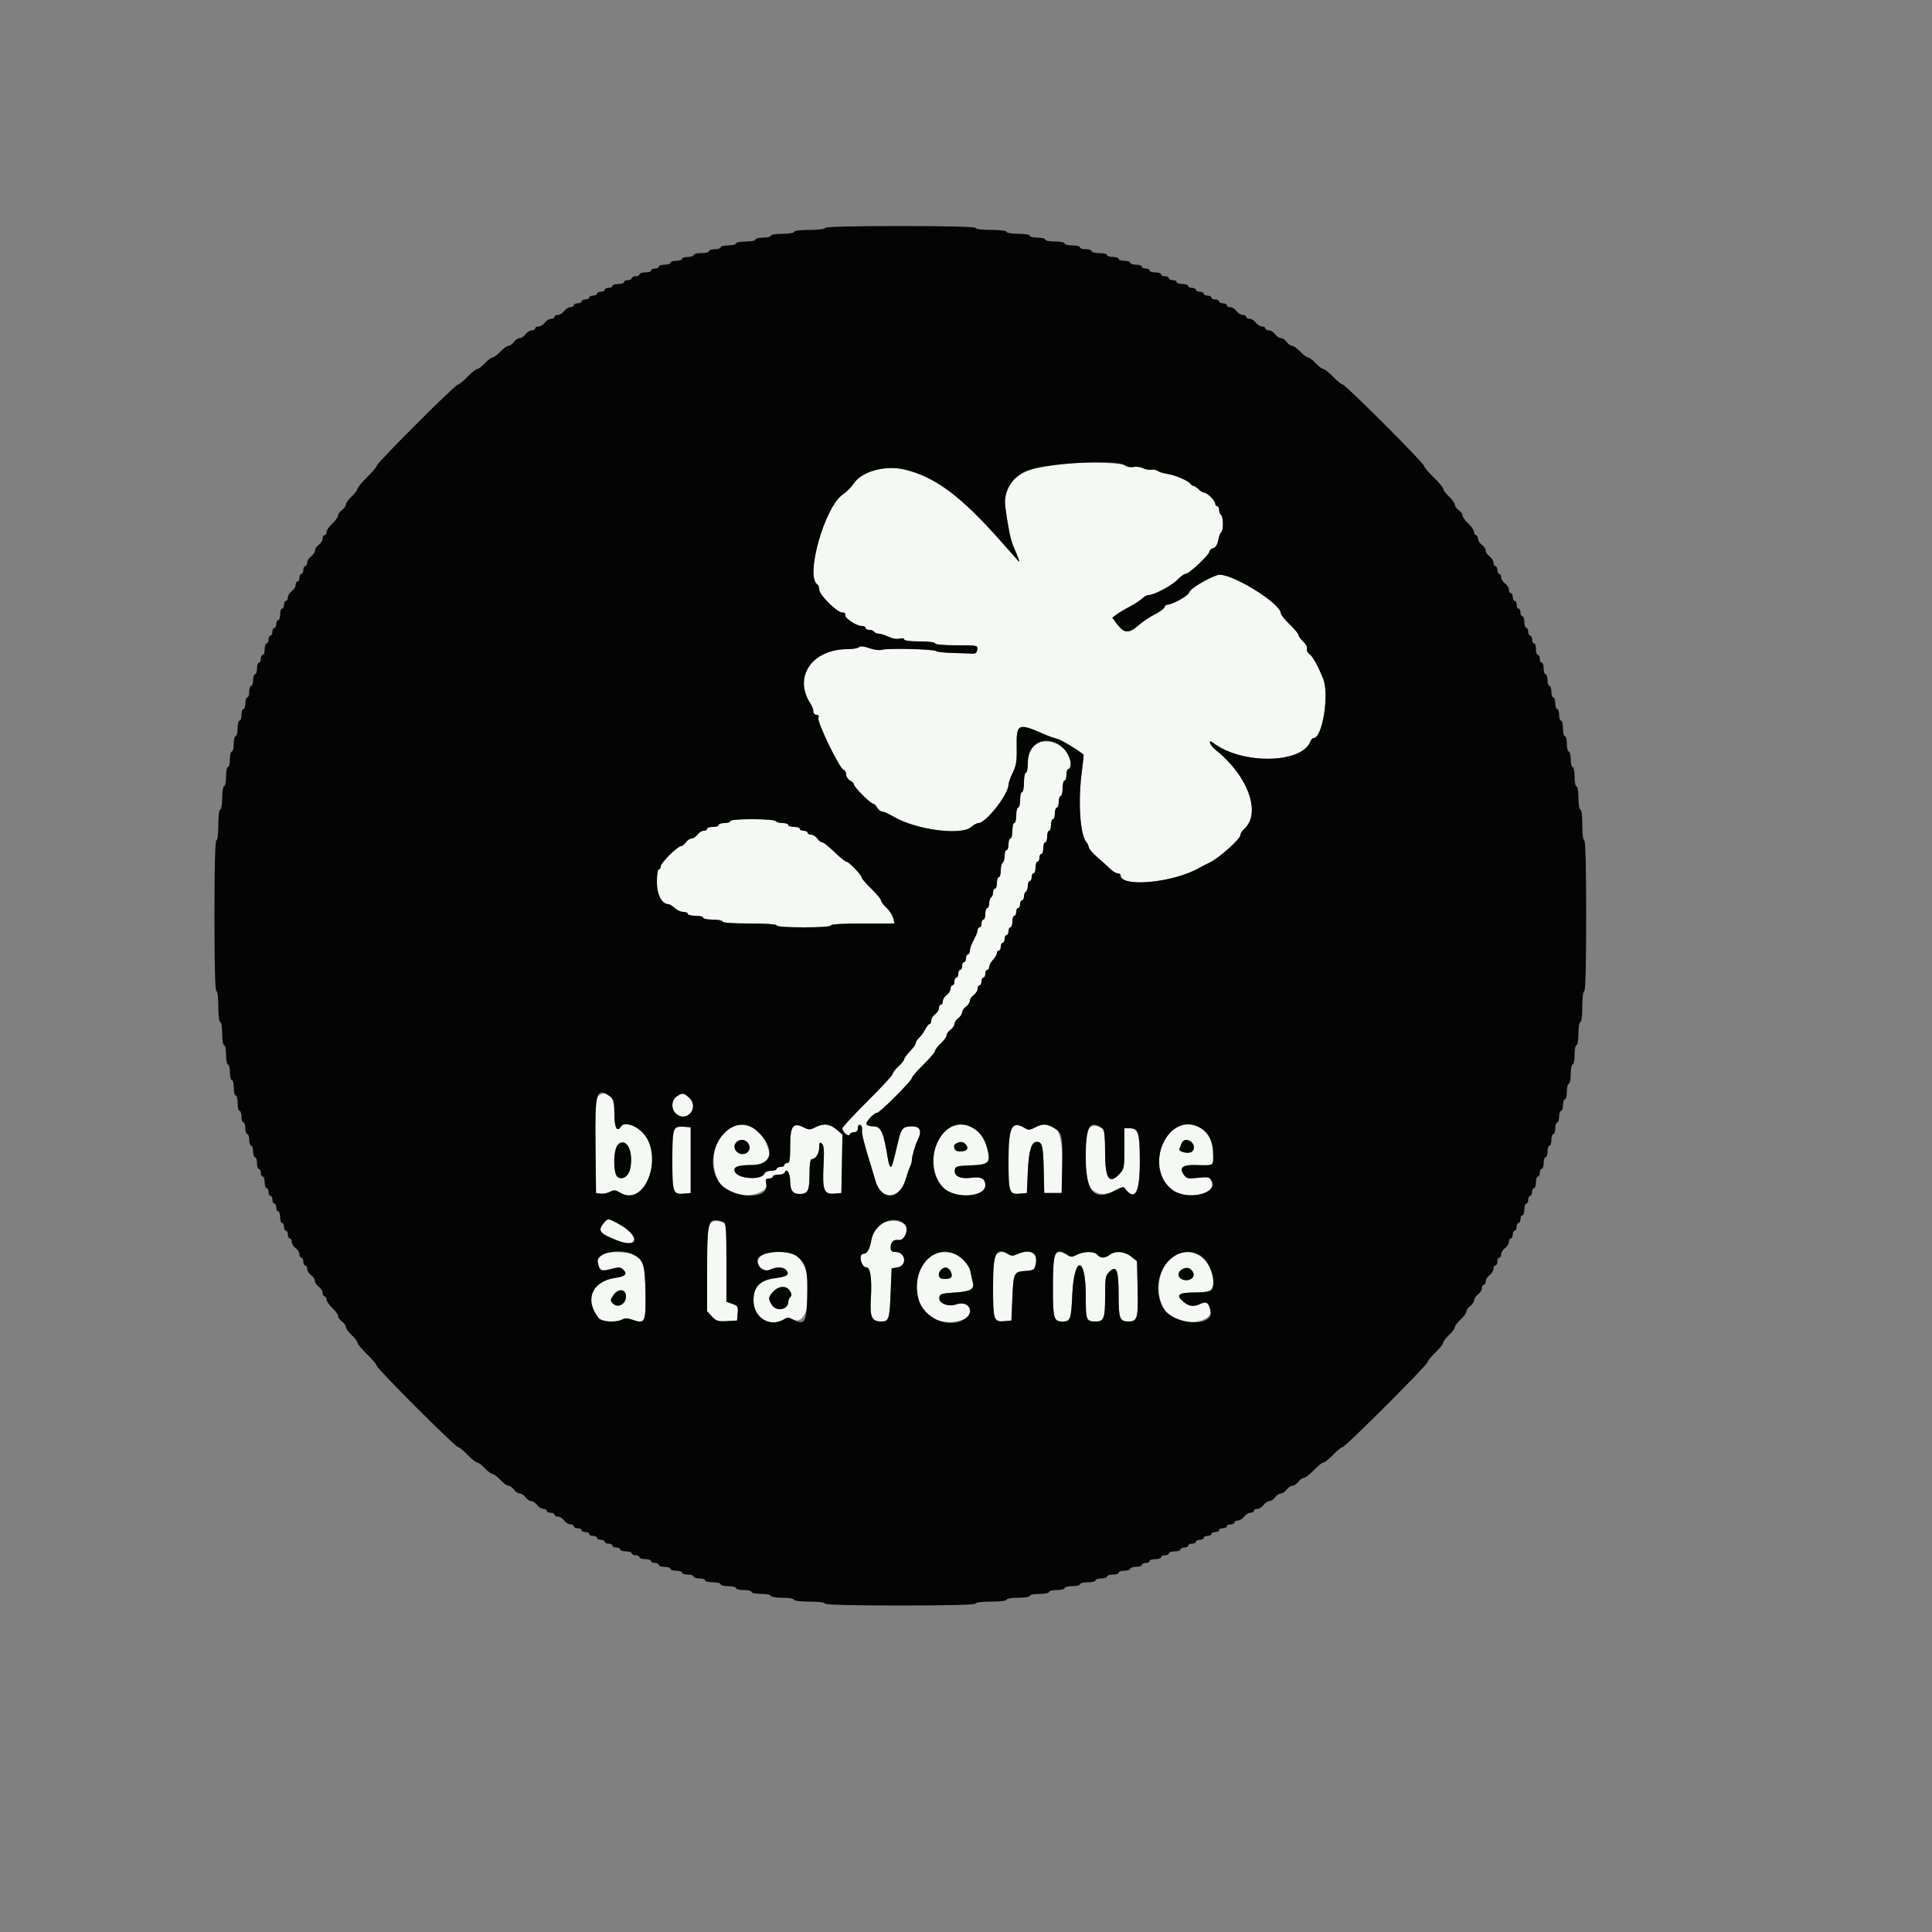 <svg id="svg" version="1.1" xmlns="http://www.w3.org/2000/svg" xmlns:xlink="http://www.w3.org/1999/xlink" width="400" height="400" viewBox="0, 0, 400,400"><rect x="0" y="0" width="400" height="400" fill="#808080" stroke="none"/><g id="svgg"><path id="path0" d="M217.600 96.263 C 210.668 97.287,207.538 100.137,208.132 104.883 C 208.596 108.596,209.225 111.736,209.744 112.939 C 210.935 115.700,211.245 116.582,210.889 116.200 C 210.684 115.980,209.007 114.090,207.163 112.000 C 198.960 102.706,193.556 98.690,187.256 97.205 C 183.236 96.257,178.388 97.610,176.727 100.143 C 176.251 100.869,175.282 101.843,174.572 102.308 C 170.762 104.805,166.620 119.405,169.259 121.036 C 169.446 121.152,169.600 121.611,169.600 122.057 C 169.600 123.123,173.277 126.800,174.344 126.800 C 174.841 126.800,175.100 127.001,174.990 127.300 C 174.765 127.907,177.272 129.600,178.394 129.600 C 178.837 129.600,179.200 129.780,179.200 130.000 C 179.200 130.220,179.549 130.400,179.976 130.400 C 180.403 130.400,180.864 130.580,181.000 130.800 C 181.136 131.020,181.569 131.200,181.962 131.200 C 182.355 131.200,183.253 131.487,183.957 131.839 C 184.702 132.210,185.648 132.374,186.219 132.231 C 186.780 132.090,187.200 132.159,187.200 132.392 C 187.200 132.635,188.493 132.800,190.400 132.800 C 192.267 132.800,193.600 132.967,193.600 133.200 C 193.600 133.443,195.343 133.600,198.028 133.600 C 202.391 133.600,202.454 133.613,202.328 134.500 C 202.231 135.184,201.960 135.383,201.200 135.328 C 200.650 135.289,198.850 135.226,197.200 135.187 C 195.550 135.149,194.020 134.973,193.800 134.796 C 193.293 134.387,183.682 134.164,182.567 134.534 C 182.106 134.688,180.955 134.537,179.994 134.198 C 178.813 133.781,178.125 133.715,177.848 133.992 C 177.623 134.217,176.566 134.400,175.497 134.400 C 168.058 134.400,164.145 140.243,167.870 145.789 C 168.162 146.223,168.400 146.898,168.400 147.289 C 168.400 147.680,168.689 148.000,169.043 148.000 C 169.473 148.000,169.603 148.216,169.435 148.653 C 169.130 149.447,173.769 159.026,174.615 159.351 C 174.937 159.474,175.200 159.934,175.200 160.373 C 175.200 160.813,175.560 161.365,176.000 161.600 C 176.440 161.835,176.800 162.207,176.800 162.425 C 176.800 162.941,180.259 166.400,180.775 166.400 C 180.993 166.400,181.365 166.760,181.600 167.200 C 181.835 167.640,182.284 168.000,182.596 168.000 C 182.909 168.000,184.028 168.503,185.082 169.119 C 189.724 171.827,199.125 173.048,201.108 171.200 C 201.580 170.760,202.251 170.400,202.598 170.400 C 204.133 170.400,208.800 164.426,208.800 162.461 C 208.800 162.070,209.195 160.951,209.678 159.975 C 210.400 158.517,210.545 157.582,210.494 154.736 C 210.404 149.774,210.756 149.606,216.200 152.016 C 217.080 152.405,218.271 152.829,218.847 152.956 C 219.639 153.132,222.923 155.086,224.325 156.216 C 224.393 156.271,224.249 157.778,224.005 159.565 C 223.158 165.749,223.583 172.734,224.903 174.324 C 225.157 174.630,225.404 175.149,225.452 175.476 C 225.500 175.804,226.310 176.731,227.251 177.536 C 228.192 178.341,229.368 179.405,229.863 179.900 C 230.358 180.395,231.042 180.800,231.382 180.800 C 231.722 180.800,232.000 180.984,232.000 181.210 C 232.000 183.814,243.022 182.756,248.400 179.636 C 248.730 179.445,249.680 178.955,250.512 178.547 C 252.446 177.598,256.800 173.705,256.800 172.924 C 256.800 172.597,257.140 172.029,257.555 171.664 C 261.204 168.453,258.463 160.707,251.776 155.334 C 250.401 154.229,249.945 152.855,251.290 153.871 C 257.203 158.334,269.566 158.105,271.310 153.500 C 271.456 153.115,271.758 152.800,271.981 152.800 C 273.795 152.800,275.247 143.741,273.949 140.519 C 272.872 137.843,271.788 135.897,271.111 135.423 C 270.710 135.142,270.481 134.653,270.603 134.337 C 270.725 134.019,270.371 133.337,269.812 132.811 C 269.255 132.288,268.800 131.664,268.800 131.424 C 268.800 131.184,267.990 130.203,267.000 129.244 C 266.010 128.284,265.200 127.289,265.200 127.031 C 265.200 124.861,254.396 118.293,252.091 119.062 C 249.819 119.820,246.416 121.883,246.232 122.614 C 246.050 123.341,242.748 125.200,241.639 125.200 C 241.445 125.200,241.189 125.451,241.072 125.758 C 240.954 126.064,240.049 126.719,239.061 127.212 C 238.073 127.706,236.575 128.712,235.732 129.447 C 233.741 131.185,232.772 131.163,231.387 129.347 L 230.279 127.895 231.138 127.247 C 231.610 126.891,232.850 126.150,233.893 125.600 C 234.936 125.050,236.107 124.285,236.495 123.900 C 236.883 123.515,237.465 123.200,237.788 123.200 C 238.926 123.200,242.613 121.248,243.775 120.031 C 244.421 119.354,245.197 118.800,245.499 118.800 C 246.199 118.800,250.400 114.848,250.400 114.189 C 250.400 113.916,250.748 113.602,251.174 113.491 C 251.683 113.358,252.040 112.794,252.219 111.840 C 252.368 111.043,252.650 110.293,252.845 110.172 C 253.332 109.871,253.295 106.906,252.800 106.600 C 252.580 106.464,252.400 106.003,252.400 105.576 C 252.400 105.149,252.220 104.800,252.000 104.800 C 251.780 104.800,251.600 104.561,251.600 104.270 C 251.600 103.640,249.940 102.000,249.303 102.000 C 249.058 102.000,248.542 101.685,248.157 101.300 C 247.772 100.915,247.303 100.600,247.114 100.600 C 246.925 100.600,246.642 100.411,246.485 100.179 C 246.049 99.535,243.335 98.370,241.680 98.116 C 240.866 97.991,239.985 97.720,239.721 97.513 C 239.458 97.306,238.828 97.187,238.321 97.248 C 237.815 97.309,237.038 97.160,236.596 96.917 C 236.153 96.673,235.297 96.569,234.693 96.684 C 234.090 96.800,233.326 96.671,232.997 96.398 C 232.114 95.664,222.237 95.578,217.600 96.263 M213.705 154.708 C 213.034 155.528,212.809 156.324,212.805 157.900 C 212.802 159.055,212.620 160.000,212.400 160.000 C 212.180 160.000,212.000 160.900,212.000 162.000 C 212.000 163.100,211.820 164.000,211.600 164.000 C 211.380 164.000,211.200 164.720,211.200 165.600 C 211.200 166.480,211.020 167.200,210.800 167.200 C 210.580 167.200,210.400 167.920,210.400 168.800 C 210.400 169.680,210.220 170.400,210.000 170.400 C 209.780 170.400,209.600 171.120,209.600 172.000 C 209.600 172.880,209.420 173.600,209.200 173.600 C 208.980 173.600,208.800 174.140,208.800 174.800 C 208.800 175.460,208.620 176.000,208.400 176.000 C 208.180 176.000,208.000 176.529,208.000 177.176 C 208.000 177.823,207.820 178.464,207.600 178.600 C 207.380 178.736,207.200 179.467,207.200 180.224 C 207.200 180.981,207.020 181.600,206.800 181.600 C 206.580 181.600,206.400 182.140,206.400 182.800 C 206.400 183.460,206.220 184.000,206.000 184.000 C 205.780 184.000,205.600 184.349,205.600 184.776 C 205.600 185.203,205.420 185.664,205.200 185.800 C 204.980 185.936,204.800 186.487,204.800 187.024 C 204.800 187.561,204.620 188.000,204.400 188.000 C 204.180 188.000,204.000 188.540,204.000 189.200 C 204.000 189.860,203.820 190.400,203.600 190.400 C 203.380 190.400,203.200 190.760,203.200 191.200 C 203.200 191.640,203.020 192.000,202.800 192.000 C 202.580 192.000,202.400 192.265,202.400 192.588 C 202.400 192.911,202.040 193.817,201.600 194.600 C 201.160 195.383,200.800 196.379,200.800 196.812 C 200.800 197.245,200.620 197.600,200.400 197.600 C 200.180 197.600,200.000 197.960,200.000 198.400 C 200.000 198.840,199.820 199.200,199.600 199.200 C 199.380 199.200,199.200 199.560,199.200 200.000 C 199.200 200.440,199.020 200.800,198.800 200.800 C 198.580 200.800,198.400 201.160,198.400 201.600 C 198.400 202.040,198.220 202.400,198.000 202.400 C 197.780 202.400,197.600 202.760,197.600 203.200 C 197.600 203.640,197.420 204.000,197.200 204.000 C 196.980 204.000,196.800 204.320,196.800 204.712 C 196.800 205.103,196.440 205.683,196.000 206.000 C 195.560 206.317,195.200 206.897,195.200 207.288 C 195.200 207.680,195.020 208.000,194.800 208.000 C 194.580 208.000,194.400 208.320,194.400 208.712 C 194.400 209.103,194.040 209.683,193.600 210.000 C 193.160 210.317,192.800 210.897,192.800 211.288 C 192.800 211.680,192.650 212.000,192.468 212.000 C 192.285 212.000,191.881 212.495,191.570 213.100 C 191.260 213.705,190.689 214.491,190.303 214.847 C 189.916 215.203,189.600 215.699,189.600 215.951 C 189.600 216.202,189.060 216.972,188.400 217.663 C 187.740 218.354,187.200 219.090,187.200 219.299 C 187.200 219.508,186.660 220.183,186.000 220.800 C 185.340 221.417,184.800 222.124,184.800 222.371 C 184.800 222.619,182.460 225.152,179.600 228.000 C 176.740 230.848,174.400 233.376,174.400 233.618 C 174.400 234.358,175.709 235.473,175.901 234.896 C 175.992 234.623,176.412 234.400,176.833 234.400 C 177.344 234.400,177.600 234.121,177.600 233.567 C 177.600 233.076,177.805 232.803,178.100 232.904 C 178.375 232.998,178.543 233.465,178.474 233.943 C 178.366 234.684,178.897 236.798,180.395 241.600 C 180.567 242.150,180.941 243.410,181.226 244.400 C 182.466 248.707,186.303 248.465,187.568 244.000 C 187.848 243.010,188.240 241.887,188.439 241.505 C 188.638 241.123,188.800 240.506,188.800 240.134 C 188.800 239.377,189.511 236.971,190.049 235.905 C 190.927 234.168,190.497 233.200,188.849 233.200 C 186.987 233.200,186.584 233.623,185.978 236.216 C 184.871 240.949,184.680 241.600,184.401 241.600 C 184.238 241.600,183.996 240.925,183.862 240.100 C 182.932 234.357,182.420 233.200,180.810 233.200 C 180.170 233.200,179.537 233.022,179.402 232.803 C 179.131 232.364,180.917 230.400,181.588 230.400 C 182.143 230.400,188.800 223.739,188.800 223.184 C 188.800 222.948,189.880 221.696,191.200 220.400 C 192.520 219.104,193.600 217.837,193.600 217.583 C 193.600 217.329,194.140 216.617,194.800 216.000 C 195.460 215.383,196.000 214.631,196.000 214.328 C 196.000 214.025,196.360 213.517,196.800 213.200 C 197.240 212.883,197.600 212.343,197.600 212.000 C 197.600 211.657,197.960 211.117,198.400 210.800 C 198.840 210.483,199.200 209.943,199.200 209.600 C 199.200 209.257,199.560 208.717,200.000 208.400 C 200.440 208.083,200.800 207.543,200.800 207.200 C 200.800 206.857,201.160 206.317,201.600 206.000 C 202.040 205.683,202.400 205.103,202.400 204.712 C 202.400 204.320,202.580 204.000,202.800 204.000 C 203.020 204.000,203.200 203.640,203.200 203.200 C 203.200 202.760,203.380 202.400,203.600 202.400 C 203.820 202.400,204.000 202.040,204.000 201.600 C 204.000 201.160,204.180 200.800,204.400 200.800 C 204.620 200.800,204.800 200.522,204.800 200.183 C 204.800 199.844,205.160 199.180,205.600 198.708 C 206.040 198.236,206.400 197.613,206.400 197.325 C 206.400 197.036,206.580 196.800,206.800 196.800 C 207.020 196.800,207.200 196.440,207.200 196.000 C 207.200 195.560,207.380 195.200,207.600 195.200 C 207.820 195.200,208.000 194.840,208.000 194.400 C 208.000 193.960,208.180 193.600,208.400 193.600 C 208.620 193.600,208.800 193.240,208.800 192.800 C 208.800 192.360,208.980 192.000,209.200 192.000 C 209.420 192.000,209.600 191.460,209.600 190.800 C 209.600 190.140,209.780 189.600,210.000 189.600 C 210.220 189.600,210.400 189.240,210.400 188.800 C 210.400 188.360,210.580 188.000,210.800 188.000 C 211.020 188.000,211.200 187.640,211.200 187.200 C 211.200 186.760,211.380 186.400,211.600 186.400 C 211.820 186.400,212.000 186.051,212.000 185.624 C 212.000 185.197,212.180 184.736,212.400 184.600 C 212.620 184.464,212.800 183.913,212.800 183.376 C 212.800 182.839,212.980 182.400,213.200 182.400 C 213.420 182.400,213.600 182.040,213.600 181.600 C 213.600 181.160,213.780 180.800,214.000 180.800 C 214.220 180.800,214.400 180.260,214.400 179.600 C 214.400 178.940,214.580 178.400,214.800 178.400 C 215.020 178.400,215.200 178.040,215.200 177.600 C 215.200 177.160,215.380 176.800,215.600 176.800 C 215.820 176.800,216.000 176.260,216.000 175.600 C 216.000 174.940,216.180 174.400,216.400 174.400 C 216.620 174.400,216.800 173.860,216.800 173.200 C 216.800 172.540,216.980 172.000,217.200 172.000 C 217.420 172.000,217.600 171.460,217.600 170.800 C 217.600 170.140,217.780 169.600,218.000 169.600 C 218.220 169.600,218.400 169.060,218.400 168.400 C 218.400 167.740,218.580 167.200,218.800 167.200 C 219.020 167.200,219.200 166.660,219.200 166.000 C 219.200 165.340,219.380 164.800,219.600 164.800 C 219.820 164.800,220.000 164.080,220.000 163.200 C 220.000 162.320,220.180 161.600,220.400 161.600 C 220.620 161.600,220.800 161.060,220.800 160.400 C 220.800 159.740,220.980 159.200,221.200 159.200 C 221.420 159.200,221.600 158.564,221.600 157.787 C 221.600 154.199,215.932 151.989,213.705 154.708 M151.200 170.000 C 151.200 170.220,150.660 170.400,150.000 170.400 C 149.340 170.400,148.800 170.580,148.800 170.800 C 148.800 171.020,148.260 171.200,147.600 171.200 C 146.940 171.200,146.400 171.380,146.400 171.600 C 146.400 171.820,146.080 172.000,145.688 172.000 C 145.297 172.000,144.717 172.360,144.400 172.800 C 144.083 173.240,143.543 173.600,143.200 173.600 C 142.857 173.600,142.317 173.960,142.000 174.400 C 141.683 174.840,141.222 175.200,140.975 175.200 C 140.265 175.200,136.800 178.653,136.800 179.360 C 136.800 179.712,136.620 180.000,136.400 180.000 C 136.174 180.000,136.000 181.139,136.000 182.618 C 136.000 185.236,137.028 187.200,138.399 187.200 C 138.638 187.200,139.220 187.560,139.692 188.000 C 140.164 188.440,140.967 188.800,141.475 188.800 C 141.984 188.800,142.400 188.980,142.400 189.200 C 142.400 189.420,143.120 189.600,144.000 189.600 C 144.880 189.600,145.600 189.780,145.600 190.000 C 145.600 190.220,146.500 190.400,147.600 190.400 C 148.700 190.400,149.600 190.580,149.600 190.800 C 149.600 191.048,151.733 191.200,155.200 191.200 C 158.667 191.200,160.800 191.352,160.800 191.600 C 160.800 191.848,162.933 192.000,166.400 192.000 C 169.867 192.000,172.000 191.848,172.000 191.600 C 172.000 191.349,174.469 191.200,178.608 191.200 L 185.215 191.200 184.940 190.100 C 184.789 189.495,184.156 188.523,183.533 187.940 C 182.910 187.356,182.400 186.670,182.400 186.414 C 182.400 186.158,181.500 185.071,180.400 184.000 C 179.300 182.929,178.400 181.895,178.400 181.704 C 178.400 181.174,175.753 178.400,175.248 178.400 C 175.004 178.400,173.885 177.500,172.761 176.400 C 171.638 175.300,170.507 174.400,170.248 174.400 C 169.989 174.400,169.517 174.040,169.200 173.600 C 168.883 173.160,168.303 172.800,167.912 172.800 C 167.520 172.800,167.200 172.620,167.200 172.400 C 167.200 172.180,166.840 172.000,166.400 172.000 C 165.960 172.000,165.600 171.820,165.600 171.600 C 165.600 171.380,165.060 171.200,164.400 171.200 C 163.740 171.200,163.200 171.020,163.200 170.800 C 163.200 170.580,162.671 170.400,162.024 170.400 C 161.377 170.400,160.736 170.220,160.600 170.000 C 160.458 169.771,158.396 169.600,155.776 169.600 C 152.992 169.600,151.200 169.757,151.200 170.000 M123.869 226.900 C 123.251 227.352,123.196 228.341,123.293 237.200 L 123.400 247.000 124.360 247.136 C 124.888 247.210,125.750 247.041,126.276 246.759 C 127.086 246.326,127.414 246.354,128.411 246.943 C 133.799 250.126,137.681 238.657,132.729 234.183 C 131.204 232.806,129.147 232.316,128.600 233.200 C 127.770 234.543,127.200 233.494,127.200 230.623 C 127.200 226.947,125.857 225.446,123.869 226.900 M140.089 227.023 C 138.991 227.791,138.910 229.613,139.931 230.538 C 142.167 232.561,144.874 229.336,142.674 227.270 C 141.572 226.234,141.257 226.204,140.089 227.023 M150.914 233.637 C 146.889 236.215,146.652 243.668,150.503 246.538 C 152.965 248.374,159.088 247.341,158.653 245.163 C 158.459 244.193,158.551 244.000,159.210 244.000 C 159.644 244.000,160.000 243.820,160.000 243.600 C 160.000 243.380,160.525 243.200,161.167 243.200 C 161.808 243.200,162.404 242.988,162.490 242.729 C 162.834 241.697,163.600 242.949,163.600 244.544 C 163.600 246.496,164.130 247.200,165.600 247.200 C 167.263 247.200,167.600 246.513,167.600 243.120 C 167.600 241.168,167.760 240.000,168.029 240.000 C 168.852 240.000,169.600 238.847,169.600 237.580 C 169.600 236.534,169.701 236.386,170.156 236.764 C 170.592 237.125,170.667 238.118,170.503 241.339 C 170.243 246.425,170.580 247.301,172.726 247.123 L 174.200 247.000 174.310 240.944 L 174.420 234.888 173.179 233.844 C 171.767 232.656,170.484 232.529,168.780 233.410 C 167.756 233.940,167.455 233.946,166.500 233.458 C 164.213 232.290,163.600 233.078,163.600 237.187 C 163.600 240.132,163.489 240.800,163.000 240.800 C 162.670 240.800,162.400 240.980,162.400 241.200 C 162.400 241.420,162.040 241.600,161.600 241.600 C 161.160 241.600,160.800 241.780,160.800 242.000 C 160.800 242.220,160.279 242.400,159.643 242.400 C 159.006 242.400,158.387 242.657,158.266 242.972 C 157.707 244.430,152.719 244.098,152.130 242.563 C 151.757 241.590,152.726 241.213,155.620 241.206 C 159.260 241.198,160.019 240.058,158.619 236.707 C 157.182 233.268,153.673 231.870,150.914 233.637 M196.596 233.452 C 192.846 235.326,192.098 242.685,195.330 245.917 C 197.681 248.268,204.000 247.892,204.000 245.400 C 204.000 244.024,203.152 243.567,201.119 243.846 C 198.893 244.151,197.499 243.514,197.676 242.273 C 197.789 241.475,198.062 241.390,200.864 241.284 C 204.761 241.136,205.143 240.770,204.421 237.875 C 203.380 233.708,199.958 231.773,196.596 233.452 M214.227 233.467 C 213.322 233.957,212.890 233.999,212.333 233.651 C 209.498 231.880,208.800 233.179,208.800 240.231 C 208.800 246.974,208.936 247.352,211.274 247.127 L 212.600 247.000 212.800 242.510 C 212.993 238.185,213.552 236.383,214.696 236.406 C 215.769 236.428,215.980 237.275,216.087 242.016 L 216.200 247.000 218.000 247.000 L 219.800 247.000 219.915 241.600 C 220.087 233.552,218.435 231.189,214.227 233.467 M225.423 233.575 C 224.189 234.938,224.542 244.687,225.875 246.078 C 227.192 247.453,228.947 247.553,231.048 246.373 C 231.857 245.918,232.628 245.693,232.760 245.873 C 234.961 248.868,236.003 247.113,235.987 240.438 C 235.973 234.492,235.695 233.600,233.856 233.600 L 232.800 233.600 232.800 237.779 C 232.800 241.619,232.723 242.042,231.854 242.979 C 229.648 245.360,228.800 244.135,228.800 238.569 C 228.800 235.467,228.647 233.978,228.300 233.707 C 227.312 232.934,226.055 232.876,225.423 233.575 M243.590 233.421 C 239.176 235.765,238.721 243.496,242.826 246.418 C 245.839 248.564,252.048 247.180,250.883 244.622 C 250.444 243.660,250.305 243.622,248.069 243.856 C 245.922 244.080,245.660 244.021,245.070 243.178 C 244.077 241.760,244.868 241.137,247.570 241.207 C 251.451 241.309,251.203 241.467,251.171 238.900 C 251.111 234.207,247.298 231.452,243.590 233.421 M139.698 233.662 C 139.344 234.016,139.200 235.919,139.200 240.231 C 139.200 246.974,139.336 247.352,141.674 247.127 L 143.000 247.000 143.000 240.200 L 143.000 233.400 141.598 233.282 C 140.827 233.217,139.972 233.388,139.698 233.662 M154.720 236.480 C 156.000 237.760,154.619 239.465,152.926 238.693 C 151.457 238.024,151.963 236.000,153.600 236.000 C 153.952 236.000,154.456 236.216,154.720 236.480 M246.720 236.480 C 247.397 237.157,247.316 238.270,246.568 238.557 C 245.665 238.903,243.924 238.389,244.182 237.852 C 244.302 237.604,244.511 237.085,244.646 236.700 C 244.931 235.894,246.018 235.778,246.720 236.480 M129.674 236.900 C 131.174 238.096,130.945 242.969,129.355 243.693 C 127.794 244.404,127.200 243.519,127.200 240.483 C 127.200 237.137,128.184 235.712,129.674 236.900 M199.985 236.982 C 200.666 237.803,200.157 238.400,198.776 238.400 C 197.884 238.400,197.600 238.215,197.600 237.633 C 197.600 236.432,199.173 236.003,199.985 236.982 M124.814 253.474 C 123.746 254.831,124.275 255.439,127.695 256.785 C 132.462 258.662,132.553 255.750,127.806 253.242 C 125.805 252.185,125.829 252.183,124.814 253.474 M146.880 253.280 C 146.536 253.624,146.400 256.263,146.400 262.622 L 146.400 271.483 147.400 272.562 C 148.280 273.512,148.653 273.627,150.500 273.521 L 152.600 273.400 152.725 271.888 C 152.838 270.515,152.737 270.336,151.625 269.949 L 150.400 269.522 150.400 261.404 C 150.400 254.370,150.315 253.253,149.767 253.043 C 148.748 252.652,147.397 252.763,146.880 253.280 M181.900 253.702 C 181.094 254.360,180.691 255.182,180.395 256.779 C 180.035 258.721,179.533 259.575,178.743 259.594 C 177.663 259.620,178.310 262.400,179.396 262.400 C 180.212 262.400,180.539 264.712,180.304 268.829 C 180.080 272.756,180.470 273.600,182.508 273.600 C 184.028 273.600,184.179 273.120,184.400 267.603 L 184.600 262.606 185.800 262.400 C 187.914 262.038,187.516 259.200,185.351 259.200 C 184.609 259.200,184.400 258.985,184.400 258.224 C 184.400 257.139,185.049 256.562,186.079 256.732 C 187.256 256.925,188.234 254.521,187.367 253.564 C 186.356 252.446,183.345 252.523,181.900 253.702 M124.465 259.704 C 123.692 260.076,123.572 260.362,123.773 261.364 C 124.124 263.120,124.462 263.287,126.538 262.732 C 128.160 262.298,128.489 262.317,129.050 262.878 C 129.964 263.793,129.491 264.265,127.338 264.588 C 122.518 265.311,120.956 269.156,123.962 272.900 C 124.604 273.700,127.551 273.868,128.839 273.179 C 129.406 272.876,130.019 272.900,131.031 273.266 C 133.543 274.174,133.744 273.740,133.636 267.620 C 133.534 261.798,133.235 260.852,131.160 259.780 C 129.846 259.100,125.816 259.054,124.465 259.704 M157.900 259.829 C 155.914 260.906,157.318 263.822,159.372 262.886 C 160.803 262.233,162.197 262.273,162.785 262.982 C 163.542 263.894,162.967 264.322,160.586 264.619 C 157.366 265.021,156.000 266.397,156.000 269.239 C 156.000 272.837,159.461 274.942,162.381 273.119 C 162.985 272.742,163.358 272.749,164.116 273.155 C 167.920 275.191,168.837 263.322,165.117 260.192 C 163.714 259.011,159.773 258.813,157.900 259.829 M192.919 259.984 C 189.191 262.257,188.728 269.195,192.101 272.243 C 194.719 274.609,200.800 274.013,200.800 271.391 C 200.800 270.067,199.619 269.495,198.027 270.050 C 196.311 270.649,194.307 269.854,194.480 268.643 C 194.587 267.889,194.928 267.779,197.716 267.600 C 201.018 267.388,201.808 266.915,201.390 265.400 C 201.268 264.960,201.062 264.015,200.932 263.299 C 200.330 259.991,195.908 258.162,192.919 259.984 M206.229 259.829 C 205.712 260.345,205.600 261.547,205.600 266.580 C 205.600 273.378,205.733 273.752,208.074 273.527 L 209.400 273.400 209.600 268.718 C 209.825 263.457,209.903 263.299,212.386 263.125 C 214.071 263.007,214.187 262.921,214.455 261.604 C 214.917 259.329,213.215 258.481,210.589 259.678 C 209.777 260.048,209.369 260.048,208.776 259.678 C 207.742 259.032,206.980 259.077,206.229 259.829 M218.480 259.680 C 218.148 260.012,218.000 262.080,218.000 266.400 C 218.000 273.125,218.136 273.600,220.056 273.600 C 221.613 273.600,221.776 273.140,222.000 268.114 C 222.368 259.865,224.800 259.945,224.800 268.206 C 224.800 273.458,224.857 273.600,226.953 273.600 C 228.547 273.600,228.800 272.886,228.800 268.390 C 228.800 264.413,228.862 264.081,229.766 263.232 C 231.200 261.885,231.600 262.990,231.600 268.294 C 231.600 272.994,231.832 273.600,233.631 273.600 C 235.489 273.600,235.673 272.941,235.531 266.783 L 235.400 261.122 234.200 260.163 C 232.838 259.074,230.933 258.912,229.776 259.787 C 228.771 260.547,227.824 260.552,227.200 259.800 C 226.565 259.034,224.422 259.029,222.958 259.788 C 221.960 260.306,221.716 260.306,220.926 259.788 C 219.837 259.075,219.117 259.043,218.480 259.680 M242.728 260.102 C 238.912 263.299,238.983 270.684,242.852 272.904 C 245.720 274.550,251.048 273.542,250.627 271.433 C 250.285 269.724,249.812 269.375,248.592 269.931 C 247.071 270.624,246.171 270.509,244.958 269.466 C 243.361 268.092,243.989 267.600,247.344 267.600 C 250.640 267.600,251.200 267.258,251.200 265.246 C 251.200 260.561,245.970 257.386,242.728 260.102 M196.804 263.208 C 197.385 264.294,196.995 264.800,195.576 264.800 C 194.710 264.800,194.400 264.610,194.400 264.080 C 194.400 262.476,196.086 261.865,196.804 263.208 M246.950 263.292 C 247.595 264.317,246.461 265.331,245.062 264.980 C 243.830 264.671,243.626 263.460,244.700 262.827 C 245.626 262.280,246.416 262.444,246.950 263.292 M163.537 267.247 C 163.916 267.855,163.943 268.217,163.633 268.527 C 163.395 268.765,163.200 269.219,163.200 269.536 C 163.200 271.154,160.782 271.643,159.846 270.214 C 158.996 268.916,159.028 268.555,160.100 267.410 C 161.238 266.195,162.832 266.120,163.537 267.247 M129.600 268.409 C 129.600 269.994,127.943 270.914,126.924 269.895 C 126.328 269.299,126.329 269.167,126.947 268.224 C 127.953 266.689,129.600 266.804,129.600 268.409 " stroke="none" fill="#f5f9f4" fill-rule="evenodd"></path><path id="path1" d="M170.800 47.200 C 170.800 47.433,169.467 47.600,167.600 47.600 C 165.733 47.600,164.400 47.767,164.400 48.000 C 164.400 48.222,163.333 48.400,162.000 48.400 C 160.667 48.400,159.600 48.578,159.600 48.800 C 159.600 49.020,158.880 49.200,158.000 49.200 C 157.120 49.200,156.400 49.380,156.400 49.600 C 156.400 49.820,155.500 50.000,154.400 50.000 C 153.300 50.000,152.400 50.180,152.400 50.400 C 152.400 50.620,151.680 50.800,150.800 50.800 C 149.920 50.800,149.200 50.980,149.200 51.200 C 149.200 51.420,148.660 51.600,148.000 51.600 C 147.340 51.600,146.800 51.780,146.800 52.000 C 146.800 52.220,146.080 52.400,145.200 52.400 C 144.320 52.400,143.600 52.580,143.600 52.800 C 143.600 53.020,143.060 53.200,142.400 53.200 C 141.740 53.200,141.200 53.380,141.200 53.600 C 141.200 53.820,140.660 54.000,140.000 54.000 C 139.340 54.000,138.800 54.180,138.800 54.400 C 138.800 54.620,138.260 54.800,137.600 54.800 C 136.940 54.800,136.400 54.980,136.400 55.200 C 136.400 55.420,136.040 55.600,135.600 55.600 C 135.160 55.600,134.800 55.780,134.800 56.000 C 134.800 56.220,134.260 56.400,133.600 56.400 C 132.940 56.400,132.400 56.580,132.400 56.800 C 132.400 57.020,132.040 57.200,131.600 57.200 C 131.160 57.200,130.800 57.380,130.800 57.600 C 130.800 57.820,130.440 58.000,130.000 58.000 C 129.560 58.000,129.200 58.180,129.200 58.400 C 129.200 58.620,128.660 58.800,128.000 58.800 C 127.340 58.800,126.800 58.980,126.800 59.200 C 126.800 59.420,126.440 59.600,126.000 59.600 C 125.560 59.600,125.200 59.780,125.200 60.000 C 125.200 60.220,124.840 60.400,124.400 60.400 C 123.960 60.400,123.600 60.580,123.600 60.800 C 123.600 61.020,123.240 61.200,122.800 61.200 C 122.360 61.200,122.000 61.380,122.000 61.600 C 122.000 61.820,121.640 62.000,121.200 62.000 C 120.760 62.000,120.400 62.180,120.400 62.400 C 120.400 62.620,120.040 62.800,119.600 62.800 C 119.160 62.800,118.800 62.980,118.800 63.200 C 118.800 63.420,118.480 63.600,118.088 63.600 C 117.697 63.600,117.117 63.960,116.800 64.400 C 116.483 64.840,115.903 65.200,115.512 65.200 C 115.120 65.200,114.800 65.380,114.800 65.600 C 114.800 65.820,114.480 66.000,114.088 66.000 C 113.697 66.000,113.117 66.360,112.800 66.800 C 112.483 67.240,111.903 67.600,111.512 67.600 C 111.120 67.600,110.800 67.780,110.800 68.000 C 110.800 68.220,110.480 68.400,110.088 68.400 C 109.697 68.400,109.117 68.760,108.800 69.200 C 108.483 69.640,107.943 70.000,107.600 70.000 C 107.257 70.000,106.717 70.360,106.400 70.800 C 106.083 71.240,105.575 71.600,105.272 71.600 C 104.969 71.600,104.217 72.140,103.600 72.800 C 102.983 73.460,102.263 74.000,102.000 74.000 C 101.737 74.000,101.017 74.540,100.400 75.200 C 99.783 75.860,99.067 76.400,98.808 76.400 C 98.549 76.400,97.646 77.120,96.800 78.000 C 95.954 78.880,95.068 79.600,94.829 79.600 C 94.266 79.600,78.000 95.860,78.000 96.424 C 78.000 96.659,77.100 97.729,76.000 98.800 C 74.900 99.871,74.000 100.958,74.000 101.214 C 74.000 101.470,73.460 102.183,72.800 102.800 C 72.140 103.417,71.600 104.169,71.600 104.472 C 71.600 104.775,71.240 105.283,70.800 105.600 C 70.360 105.917,70.000 106.425,70.000 106.728 C 70.000 107.031,69.460 107.783,68.800 108.400 C 68.140 109.017,67.600 109.809,67.600 110.160 C 67.600 110.512,67.420 110.800,67.200 110.800 C 66.980 110.800,66.800 111.120,66.800 111.512 C 66.800 111.903,66.440 112.483,66.000 112.800 C 65.560 113.117,65.200 113.657,65.200 114.000 C 65.200 114.343,64.840 114.883,64.400 115.200 C 63.960 115.517,63.600 116.097,63.600 116.488 C 63.600 116.880,63.420 117.200,63.200 117.200 C 62.980 117.200,62.800 117.560,62.800 118.000 C 62.800 118.440,62.620 118.800,62.400 118.800 C 62.180 118.800,62.000 119.160,62.000 119.600 C 62.000 120.040,61.820 120.400,61.600 120.400 C 61.380 120.400,61.200 120.720,61.200 121.112 C 61.200 121.503,60.840 122.083,60.400 122.400 C 59.960 122.717,59.600 123.297,59.600 123.688 C 59.600 124.080,59.420 124.400,59.200 124.400 C 58.980 124.400,58.800 124.760,58.800 125.200 C 58.800 125.640,58.620 126.000,58.400 126.000 C 58.180 126.000,58.000 126.540,58.000 127.200 C 58.000 127.860,57.820 128.400,57.600 128.400 C 57.380 128.400,57.200 128.760,57.200 129.200 C 57.200 129.640,57.020 130.000,56.800 130.000 C 56.580 130.000,56.400 130.360,56.400 130.800 C 56.400 131.240,56.220 131.600,56.000 131.600 C 55.780 131.600,55.600 131.960,55.600 132.400 C 55.600 132.840,55.420 133.200,55.200 133.200 C 54.980 133.200,54.800 133.740,54.800 134.400 C 54.800 135.060,54.620 135.600,54.400 135.600 C 54.180 135.600,54.000 135.960,54.000 136.400 C 54.000 136.840,53.820 137.200,53.600 137.200 C 53.380 137.200,53.200 137.740,53.200 138.400 C 53.200 139.060,53.020 139.600,52.800 139.600 C 52.580 139.600,52.400 140.140,52.400 140.800 C 52.400 141.460,52.220 142.000,52.000 142.000 C 51.780 142.000,51.600 142.540,51.600 143.200 C 51.600 143.860,51.420 144.400,51.200 144.400 C 50.980 144.400,50.800 144.940,50.800 145.600 C 50.800 146.260,50.620 146.800,50.400 146.800 C 50.180 146.800,50.000 147.340,50.000 148.000 C 50.000 148.660,49.820 149.200,49.600 149.200 C 49.380 149.200,49.200 149.920,49.200 150.800 C 49.200 151.680,49.020 152.400,48.800 152.400 C 48.580 152.400,48.400 153.120,48.400 154.000 C 48.400 154.880,48.220 155.600,48.000 155.600 C 47.780 155.600,47.600 156.320,47.600 157.200 C 47.600 158.080,47.420 158.800,47.200 158.800 C 46.980 158.800,46.800 159.700,46.800 160.800 C 46.800 161.900,46.620 162.800,46.400 162.800 C 46.178 162.800,46.000 163.867,46.000 165.200 C 46.000 166.533,45.822 167.600,45.600 167.600 C 45.367 167.600,45.200 168.933,45.200 170.800 C 45.200 172.667,45.033 174.000,44.800 174.000 C 44.540 174.000,44.400 179.467,44.400 189.600 C 44.400 199.733,44.540 205.200,44.800 205.200 C 45.033 205.200,45.200 206.533,45.200 208.400 C 45.200 210.267,45.367 211.600,45.600 211.600 C 45.822 211.600,46.000 212.667,46.000 214.000 C 46.000 215.333,46.178 216.400,46.400 216.400 C 46.620 216.400,46.800 217.300,46.800 218.400 C 46.800 219.500,46.980 220.400,47.200 220.400 C 47.420 220.400,47.600 221.120,47.600 222.000 C 47.600 222.880,47.780 223.600,48.000 223.600 C 48.220 223.600,48.400 224.320,48.400 225.200 C 48.400 226.080,48.580 226.800,48.800 226.800 C 49.020 226.800,49.200 227.520,49.200 228.400 C 49.200 229.280,49.380 230.000,49.600 230.000 C 49.820 230.000,50.000 230.540,50.000 231.200 C 50.000 231.860,50.180 232.400,50.400 232.400 C 50.620 232.400,50.800 232.940,50.800 233.600 C 50.800 234.260,50.980 234.800,51.200 234.800 C 51.420 234.800,51.600 235.340,51.600 236.000 C 51.600 236.660,51.780 237.200,52.000 237.200 C 52.220 237.200,52.400 237.740,52.400 238.400 C 52.400 239.060,52.580 239.600,52.800 239.600 C 53.020 239.600,53.200 240.140,53.200 240.800 C 53.200 241.460,53.380 242.000,53.600 242.000 C 53.820 242.000,54.000 242.360,54.000 242.800 C 54.000 243.240,54.180 243.600,54.400 243.600 C 54.620 243.600,54.800 244.140,54.800 244.800 C 54.800 245.460,54.980 246.000,55.200 246.000 C 55.420 246.000,55.600 246.360,55.600 246.800 C 55.600 247.240,55.780 247.600,56.000 247.600 C 56.220 247.600,56.400 247.960,56.400 248.400 C 56.400 248.840,56.580 249.200,56.800 249.200 C 57.020 249.200,57.200 249.560,57.200 250.000 C 57.200 250.440,57.380 250.800,57.600 250.800 C 57.820 250.800,58.000 251.340,58.000 252.000 C 58.000 252.660,58.180 253.200,58.400 253.200 C 58.620 253.200,58.800 253.560,58.800 254.000 C 58.800 254.440,58.980 254.800,59.200 254.800 C 59.420 254.800,59.600 255.160,59.600 255.600 C 59.600 256.040,59.780 256.400,60.000 256.400 C 60.220 256.400,60.400 256.720,60.400 257.112 C 60.400 257.503,60.760 258.083,61.200 258.400 C 61.640 258.717,62.000 259.297,62.000 259.688 C 62.000 260.080,62.180 260.400,62.400 260.400 C 62.620 260.400,62.800 260.760,62.800 261.200 C 62.800 261.640,62.980 262.000,63.200 262.000 C 63.420 262.000,63.600 262.320,63.600 262.712 C 63.600 263.103,63.960 263.683,64.400 264.000 C 64.840 264.317,65.200 264.857,65.200 265.200 C 65.200 265.543,65.560 266.083,66.000 266.400 C 66.440 266.717,66.800 267.297,66.800 267.688 C 66.800 268.080,66.980 268.400,67.200 268.400 C 67.420 268.400,67.600 268.688,67.600 269.040 C 67.600 269.391,68.140 270.183,68.800 270.800 C 69.460 271.417,70.000 272.169,70.000 272.472 C 70.000 272.775,70.360 273.283,70.800 273.600 C 71.240 273.917,71.600 274.425,71.600 274.728 C 71.600 275.031,72.140 275.783,72.800 276.400 C 73.460 277.017,74.000 277.730,74.000 277.986 C 74.000 278.242,74.900 279.329,76.000 280.400 C 77.100 281.471,78.000 282.541,78.000 282.776 C 78.000 283.340,94.266 299.600,94.829 299.600 C 95.068 299.600,95.954 300.320,96.800 301.200 C 97.646 302.080,98.549 302.800,98.808 302.800 C 99.067 302.800,99.783 303.340,100.400 304.000 C 101.017 304.660,101.737 305.200,102.000 305.200 C 102.263 305.200,102.983 305.740,103.600 306.400 C 104.217 307.060,104.969 307.600,105.272 307.600 C 105.575 307.600,106.083 307.960,106.400 308.400 C 106.717 308.840,107.257 309.200,107.600 309.200 C 107.943 309.200,108.483 309.560,108.800 310.000 C 109.117 310.440,109.657 310.800,110.000 310.800 C 110.343 310.800,110.883 311.160,111.200 311.600 C 111.517 312.040,112.097 312.400,112.488 312.400 C 112.880 312.400,113.200 312.580,113.200 312.800 C 113.200 313.020,113.560 313.200,114.000 313.200 C 114.440 313.200,114.800 313.380,114.800 313.600 C 114.800 313.820,115.120 314.000,115.512 314.000 C 115.903 314.000,116.483 314.360,116.800 314.800 C 117.117 315.240,117.697 315.600,118.088 315.600 C 118.480 315.600,118.800 315.780,118.800 316.000 C 118.800 316.220,119.160 316.400,119.600 316.400 C 120.040 316.400,120.400 316.580,120.400 316.800 C 120.400 317.020,120.760 317.200,121.200 317.200 C 121.640 317.200,122.000 317.380,122.000 317.600 C 122.000 317.820,122.360 318.000,122.800 318.000 C 123.240 318.000,123.600 318.180,123.600 318.400 C 123.600 318.620,123.960 318.800,124.400 318.800 C 124.840 318.800,125.200 318.980,125.200 319.200 C 125.200 319.420,125.560 319.600,126.000 319.600 C 126.440 319.600,126.800 319.780,126.800 320.000 C 126.800 320.220,127.160 320.400,127.600 320.400 C 128.040 320.400,128.400 320.580,128.400 320.800 C 128.400 321.020,128.940 321.200,129.600 321.200 C 130.260 321.200,130.800 321.380,130.800 321.600 C 130.800 321.820,131.160 322.000,131.600 322.000 C 132.040 322.000,132.400 322.180,132.400 322.400 C 132.400 322.620,132.940 322.800,133.600 322.800 C 134.260 322.800,134.800 322.980,134.800 323.200 C 134.800 323.420,135.160 323.600,135.600 323.600 C 136.040 323.600,136.400 323.780,136.400 324.000 C 136.400 324.220,136.940 324.400,137.600 324.400 C 138.260 324.400,138.800 324.580,138.800 324.800 C 138.800 325.020,139.340 325.200,140.000 325.200 C 140.660 325.200,141.200 325.380,141.200 325.600 C 141.200 325.820,141.740 326.000,142.400 326.000 C 143.060 326.000,143.600 326.180,143.600 326.400 C 143.600 326.620,144.140 326.800,144.800 326.800 C 145.460 326.800,146.000 326.980,146.000 327.200 C 146.000 327.420,146.720 327.600,147.600 327.600 C 148.480 327.600,149.200 327.780,149.200 328.000 C 149.200 328.220,149.920 328.400,150.800 328.400 C 151.680 328.400,152.400 328.580,152.400 328.800 C 152.400 329.020,153.120 329.200,154.000 329.200 C 154.880 329.200,155.600 329.380,155.600 329.600 C 155.600 329.820,156.500 330.000,157.600 330.000 C 158.700 330.000,159.600 330.180,159.600 330.400 C 159.600 330.622,160.667 330.800,162.000 330.800 C 163.333 330.800,164.400 330.978,164.400 331.200 C 164.400 331.433,165.733 331.600,167.600 331.600 C 169.467 331.600,170.800 331.767,170.800 332.000 C 170.800 332.260,176.267 332.400,186.400 332.400 C 196.533 332.400,202.000 332.260,202.000 332.000 C 202.000 331.767,203.333 331.600,205.200 331.600 C 207.067 331.600,208.400 331.433,208.400 331.200 C 208.400 330.978,209.467 330.800,210.800 330.800 C 212.133 330.800,213.200 330.622,213.200 330.400 C 213.200 330.180,214.100 330.000,215.200 330.000 C 216.300 330.000,217.200 329.820,217.200 329.600 C 217.200 329.380,217.920 329.200,218.800 329.200 C 219.680 329.200,220.400 329.020,220.400 328.800 C 220.400 328.580,221.120 328.400,222.000 328.400 C 222.880 328.400,223.600 328.220,223.600 328.000 C 223.600 327.780,224.320 327.600,225.200 327.600 C 226.080 327.600,226.800 327.420,226.800 327.200 C 226.800 326.980,227.340 326.800,228.000 326.800 C 228.660 326.800,229.200 326.620,229.200 326.400 C 229.200 326.180,229.740 326.000,230.400 326.000 C 231.060 326.000,231.600 325.820,231.600 325.600 C 231.600 325.380,232.140 325.200,232.800 325.200 C 233.460 325.200,234.000 325.020,234.000 324.800 C 234.000 324.580,234.540 324.400,235.200 324.400 C 235.860 324.400,236.400 324.220,236.400 324.000 C 236.400 323.780,236.760 323.600,237.200 323.600 C 237.640 323.600,238.000 323.420,238.000 323.200 C 238.000 322.980,238.540 322.800,239.200 322.800 C 239.860 322.800,240.400 322.620,240.400 322.400 C 240.400 322.180,240.760 322.000,241.200 322.000 C 241.640 322.000,242.000 321.820,242.000 321.600 C 242.000 321.380,242.540 321.200,243.200 321.200 C 243.860 321.200,244.400 321.020,244.400 320.800 C 244.400 320.580,244.760 320.400,245.200 320.400 C 245.640 320.400,246.000 320.220,246.000 320.000 C 246.000 319.780,246.360 319.600,246.800 319.600 C 247.240 319.600,247.600 319.420,247.600 319.200 C 247.600 318.980,247.960 318.800,248.400 318.800 C 248.840 318.800,249.200 318.620,249.200 318.400 C 249.200 318.180,249.560 318.000,250.000 318.000 C 250.440 318.000,250.800 317.820,250.800 317.600 C 250.800 317.380,251.160 317.200,251.600 317.200 C 252.040 317.200,252.400 317.020,252.400 316.800 C 252.400 316.580,252.760 316.400,253.200 316.400 C 253.640 316.400,254.000 316.220,254.000 316.000 C 254.000 315.780,254.360 315.600,254.800 315.600 C 255.240 315.600,255.600 315.420,255.600 315.200 C 255.600 314.980,255.920 314.800,256.312 314.800 C 256.703 314.800,257.283 314.440,257.600 314.000 C 257.917 313.560,258.497 313.200,258.888 313.200 C 259.280 313.200,259.600 313.020,259.600 312.800 C 259.600 312.580,259.920 312.400,260.312 312.400 C 260.703 312.400,261.283 312.040,261.600 311.600 C 261.917 311.160,262.457 310.800,262.800 310.800 C 263.143 310.800,263.683 310.440,264.000 310.000 C 264.317 309.560,264.857 309.200,265.200 309.200 C 265.543 309.200,266.083 308.840,266.400 308.400 C 266.717 307.960,267.257 307.600,267.600 307.600 C 267.943 307.600,268.483 307.240,268.800 306.800 C 269.117 306.360,269.621 306.000,269.920 306.000 C 270.218 306.000,271.154 305.280,272.000 304.400 C 272.846 303.520,273.746 302.800,274.000 302.800 C 274.254 302.800,275.154 302.080,276.000 301.200 C 276.846 300.320,277.732 299.600,277.971 299.600 C 278.538 299.600,295.600 282.538,295.600 281.971 C 295.600 281.732,296.320 280.846,297.200 280.000 C 298.080 279.154,298.800 278.251,298.800 277.992 C 298.800 277.733,299.340 277.017,300.000 276.400 C 300.660 275.783,301.200 275.063,301.200 274.800 C 301.200 274.537,301.740 273.817,302.400 273.200 C 303.060 272.583,303.600 271.831,303.600 271.528 C 303.600 271.225,303.960 270.717,304.400 270.400 C 304.840 270.083,305.200 269.543,305.200 269.200 C 305.200 268.857,305.560 268.317,306.000 268.000 C 306.440 267.683,306.800 267.103,306.800 266.712 C 306.800 266.320,306.980 266.000,307.200 266.000 C 307.420 266.000,307.600 265.680,307.600 265.288 C 307.600 264.897,307.960 264.317,308.400 264.000 C 308.840 263.683,309.200 263.103,309.200 262.712 C 309.200 262.320,309.380 262.000,309.600 262.000 C 309.820 262.000,310.000 261.640,310.000 261.200 C 310.000 260.760,310.180 260.400,310.400 260.400 C 310.620 260.400,310.800 260.080,310.800 259.688 C 310.800 259.297,311.160 258.717,311.600 258.400 C 312.040 258.083,312.400 257.503,312.400 257.112 C 312.400 256.720,312.580 256.400,312.800 256.400 C 313.020 256.400,313.200 256.040,313.200 255.600 C 313.200 255.160,313.380 254.800,313.600 254.800 C 313.820 254.800,314.000 254.440,314.000 254.000 C 314.000 253.560,314.180 253.200,314.400 253.200 C 314.620 253.200,314.800 252.840,314.800 252.400 C 314.800 251.960,314.980 251.600,315.200 251.600 C 315.420 251.600,315.600 251.060,315.600 250.400 C 315.600 249.740,315.780 249.200,316.000 249.200 C 316.220 249.200,316.400 248.840,316.400 248.400 C 316.400 247.960,316.580 247.600,316.800 247.600 C 317.020 247.600,317.200 247.240,317.200 246.800 C 317.200 246.360,317.380 246.000,317.600 246.000 C 317.820 246.000,318.000 245.460,318.000 244.800 C 318.000 244.140,318.180 243.600,318.400 243.600 C 318.620 243.600,318.800 243.240,318.800 242.800 C 318.800 242.360,318.980 242.000,319.200 242.000 C 319.420 242.000,319.600 241.460,319.600 240.800 C 319.600 240.140,319.780 239.600,320.000 239.600 C 320.220 239.600,320.400 239.060,320.400 238.400 C 320.400 237.740,320.580 237.200,320.800 237.200 C 321.020 237.200,321.200 236.660,321.200 236.000 C 321.200 235.340,321.380 234.800,321.600 234.800 C 321.820 234.800,322.000 234.260,322.000 233.600 C 322.000 232.940,322.180 232.400,322.400 232.400 C 322.620 232.400,322.800 231.860,322.800 231.200 C 322.800 230.540,322.980 230.000,323.200 230.000 C 323.420 230.000,323.600 229.460,323.600 228.800 C 323.600 228.140,323.780 227.600,324.000 227.600 C 324.220 227.600,324.400 226.880,324.400 226.000 C 324.400 225.120,324.580 224.400,324.800 224.400 C 325.020 224.400,325.200 223.500,325.200 222.400 C 325.200 221.300,325.380 220.400,325.600 220.400 C 325.820 220.400,326.000 219.500,326.000 218.400 C 326.000 217.300,326.180 216.400,326.400 216.400 C 326.622 216.400,326.800 215.333,326.800 214.000 C 326.800 212.667,326.978 211.600,327.200 211.600 C 327.433 211.600,327.600 210.267,327.600 208.400 C 327.600 206.533,327.767 205.200,328.000 205.200 C 328.260 205.200,328.400 199.733,328.400 189.600 C 328.400 179.467,328.260 174.000,328.000 174.000 C 327.767 174.000,327.600 172.667,327.600 170.800 C 327.600 168.933,327.433 167.600,327.200 167.600 C 326.978 167.600,326.800 166.533,326.800 165.200 C 326.800 163.867,326.622 162.800,326.400 162.800 C 326.180 162.800,326.000 161.900,326.000 160.800 C 326.000 159.700,325.820 158.800,325.600 158.800 C 325.380 158.800,325.200 158.080,325.200 157.200 C 325.200 156.320,325.020 155.600,324.800 155.600 C 324.580 155.600,324.400 154.880,324.400 154.000 C 324.400 153.120,324.220 152.400,324.000 152.400 C 323.780 152.400,323.600 151.680,323.600 150.800 C 323.600 149.920,323.420 149.200,323.200 149.200 C 322.980 149.200,322.800 148.660,322.800 148.000 C 322.800 147.340,322.620 146.800,322.400 146.800 C 322.180 146.800,322.000 146.260,322.000 145.600 C 322.000 144.940,321.820 144.400,321.600 144.400 C 321.380 144.400,321.200 143.860,321.200 143.200 C 321.200 142.540,321.020 142.000,320.800 142.000 C 320.580 142.000,320.400 141.460,320.400 140.800 C 320.400 140.140,320.220 139.600,320.000 139.600 C 319.780 139.600,319.600 139.060,319.600 138.400 C 319.600 137.740,319.420 137.200,319.200 137.200 C 318.980 137.200,318.800 136.840,318.800 136.400 C 318.800 135.960,318.620 135.600,318.400 135.600 C 318.180 135.600,318.000 135.060,318.000 134.400 C 318.000 133.740,317.820 133.200,317.600 133.200 C 317.380 133.200,317.200 132.840,317.200 132.400 C 317.200 131.960,317.020 131.600,316.800 131.600 C 316.580 131.600,316.400 131.240,316.400 130.800 C 316.400 130.360,316.220 130.000,316.000 130.000 C 315.780 130.000,315.600 129.460,315.600 128.800 C 315.600 128.140,315.420 127.600,315.200 127.600 C 314.980 127.600,314.800 127.240,314.800 126.800 C 314.800 126.360,314.620 126.000,314.400 126.000 C 314.180 126.000,314.000 125.640,314.000 125.200 C 314.000 124.760,313.820 124.400,313.600 124.400 C 313.380 124.400,313.200 124.040,313.200 123.600 C 313.200 123.160,313.020 122.800,312.800 122.800 C 312.580 122.800,312.400 122.480,312.400 122.088 C 312.400 121.697,312.040 121.117,311.600 120.800 C 311.160 120.483,310.800 119.903,310.800 119.512 C 310.800 119.120,310.620 118.800,310.400 118.800 C 310.180 118.800,310.000 118.440,310.000 118.000 C 310.000 117.560,309.820 117.200,309.600 117.200 C 309.380 117.200,309.200 116.880,309.200 116.488 C 309.200 116.097,308.840 115.517,308.400 115.200 C 307.960 114.883,307.600 114.343,307.600 114.000 C 307.600 113.657,307.240 113.117,306.800 112.800 C 306.360 112.483,306.000 111.903,306.000 111.512 C 306.000 111.120,305.820 110.800,305.600 110.800 C 305.380 110.800,305.200 110.512,305.200 110.160 C 305.200 109.809,304.660 109.017,304.000 108.400 C 303.340 107.783,302.800 107.031,302.800 106.728 C 302.800 106.425,302.440 105.917,302.000 105.600 C 301.560 105.283,301.200 104.775,301.200 104.472 C 301.200 104.169,300.660 103.417,300.000 102.800 C 299.340 102.183,298.800 101.470,298.800 101.214 C 298.800 100.958,297.900 99.871,296.800 98.800 C 295.700 97.729,294.800 96.659,294.800 96.424 C 294.800 95.860,278.534 79.600,277.971 79.600 C 277.732 79.600,276.846 78.880,276.000 78.000 C 275.154 77.120,274.251 76.400,273.992 76.400 C 273.733 76.400,273.017 75.860,272.400 75.200 C 271.783 74.540,271.063 74.000,270.800 74.000 C 270.537 74.000,269.817 73.460,269.200 72.800 C 268.583 72.140,267.831 71.600,267.528 71.600 C 267.225 71.600,266.717 71.240,266.400 70.800 C 266.083 70.360,265.543 70.000,265.200 70.000 C 264.857 70.000,264.317 69.640,264.000 69.200 C 263.683 68.760,263.103 68.400,262.712 68.400 C 262.320 68.400,262.000 68.220,262.000 68.000 C 262.000 67.780,261.680 67.600,261.288 67.600 C 260.897 67.600,260.317 67.240,260.000 66.800 C 259.683 66.360,259.103 66.000,258.712 66.000 C 258.320 66.000,258.000 65.820,258.000 65.600 C 258.000 65.380,257.680 65.200,257.288 65.200 C 256.897 65.200,256.317 64.840,256.000 64.400 C 255.683 63.960,255.103 63.600,254.712 63.600 C 254.320 63.600,254.000 63.420,254.000 63.200 C 254.000 62.980,253.640 62.800,253.200 62.800 C 252.760 62.800,252.400 62.620,252.400 62.400 C 252.400 62.180,252.040 62.000,251.600 62.000 C 251.160 62.000,250.800 61.820,250.800 61.600 C 250.800 61.380,250.440 61.200,250.000 61.200 C 249.560 61.200,249.200 61.020,249.200 60.800 C 249.200 60.580,248.840 60.400,248.400 60.400 C 247.960 60.400,247.600 60.220,247.600 60.000 C 247.600 59.780,247.240 59.600,246.800 59.600 C 246.360 59.600,246.000 59.420,246.000 59.200 C 246.000 58.980,245.460 58.800,244.800 58.800 C 244.140 58.800,243.600 58.620,243.600 58.400 C 243.600 58.180,243.240 58.000,242.800 58.000 C 242.360 58.000,242.000 57.820,242.000 57.600 C 242.000 57.380,241.640 57.200,241.200 57.200 C 240.760 57.200,240.400 57.020,240.400 56.800 C 240.400 56.580,239.860 56.400,239.200 56.400 C 238.540 56.400,238.000 56.220,238.000 56.000 C 238.000 55.780,237.640 55.600,237.200 55.600 C 236.760 55.600,236.400 55.420,236.400 55.200 C 236.400 54.980,235.860 54.800,235.200 54.800 C 234.540 54.800,234.000 54.620,234.000 54.400 C 234.000 54.180,233.460 54.000,232.800 54.000 C 232.140 54.000,231.600 53.820,231.600 53.600 C 231.600 53.380,231.060 53.200,230.400 53.200 C 229.740 53.200,229.200 53.020,229.200 52.800 C 229.200 52.580,228.480 52.400,227.600 52.400 C 226.720 52.400,226.000 52.220,226.000 52.000 C 226.000 51.780,225.460 51.600,224.800 51.600 C 224.140 51.600,223.600 51.420,223.600 51.200 C 223.600 50.980,222.880 50.800,222.000 50.800 C 221.120 50.800,220.400 50.620,220.400 50.400 C 220.400 50.180,219.500 50.000,218.400 50.000 C 217.300 50.000,216.400 49.820,216.400 49.600 C 216.400 49.380,215.680 49.200,214.800 49.200 C 213.920 49.200,213.200 49.020,213.200 48.800 C 213.200 48.578,212.133 48.400,210.800 48.400 C 209.467 48.400,208.400 48.222,208.400 48.000 C 208.400 47.767,207.067 47.600,205.200 47.600 C 203.333 47.600,202.000 47.433,202.000 47.200 C 202.000 46.940,196.533 46.800,186.400 46.800 C 176.267 46.800,170.800 46.940,170.800 47.200 M232.997 96.398 C 233.326 96.671,234.090 96.800,234.693 96.684 C 235.297 96.569,236.153 96.673,236.596 96.917 C 237.038 97.160,237.815 97.309,238.321 97.248 C 238.828 97.187,239.458 97.306,239.721 97.513 C 239.985 97.720,240.866 97.991,241.680 98.116 C 243.335 98.370,246.049 99.535,246.485 100.179 C 246.642 100.411,246.925 100.600,247.114 100.600 C 247.303 100.600,247.772 100.915,248.157 101.300 C 248.542 101.685,249.058 102.000,249.303 102.000 C 249.940 102.000,251.600 103.640,251.600 104.270 C 251.600 104.561,251.780 104.800,252.000 104.800 C 252.220 104.800,252.400 105.149,252.400 105.576 C 252.400 106.003,252.580 106.464,252.800 106.600 C 253.295 106.906,253.332 109.871,252.845 110.172 C 252.650 110.293,252.368 111.043,252.219 111.840 C 252.040 112.794,251.683 113.358,251.174 113.491 C 250.748 113.602,250.400 113.916,250.400 114.189 C 250.400 114.848,246.199 118.800,245.499 118.800 C 245.197 118.800,244.421 119.354,243.775 120.031 C 242.613 121.248,238.926 123.200,237.788 123.200 C 237.465 123.200,236.883 123.515,236.495 123.900 C 236.107 124.285,234.936 125.050,233.893 125.600 C 232.850 126.150,231.610 126.891,231.138 127.247 L 230.279 127.895 231.387 129.347 C 232.772 131.163,233.741 131.185,235.732 129.447 C 236.575 128.712,238.073 127.706,239.061 127.212 C 240.049 126.719,240.954 126.064,241.072 125.758 C 241.189 125.451,241.445 125.200,241.639 125.200 C 242.748 125.200,246.050 123.341,246.232 122.614 C 246.416 121.883,249.819 119.820,252.091 119.062 C 254.396 118.293,265.200 124.861,265.200 127.031 C 265.200 127.289,266.010 128.284,267.000 129.244 C 267.990 130.203,268.800 131.184,268.800 131.424 C 268.800 131.664,269.255 132.288,269.812 132.811 C 270.371 133.337,270.725 134.019,270.603 134.337 C 270.481 134.653,270.710 135.142,271.111 135.423 C 271.788 135.897,272.872 137.843,273.949 140.519 C 275.247 143.741,273.795 152.800,271.981 152.800 C 271.758 152.800,271.456 153.115,271.310 153.500 C 269.566 158.105,257.203 158.334,251.290 153.871 C 249.945 152.855,250.401 154.229,251.776 155.334 C 258.463 160.707,261.204 168.453,257.555 171.664 C 257.140 172.029,256.800 172.597,256.800 172.924 C 256.800 173.705,252.446 177.598,250.512 178.547 C 249.680 178.955,248.730 179.445,248.400 179.636 C 243.022 182.756,232.000 183.814,232.000 181.210 C 232.000 180.984,231.722 180.800,231.382 180.800 C 231.042 180.800,230.358 180.395,229.863 179.900 C 229.368 179.405,228.192 178.341,227.251 177.536 C 226.310 176.731,225.500 175.804,225.452 175.476 C 225.404 175.149,225.157 174.630,224.903 174.324 C 223.583 172.734,223.158 165.749,224.005 159.565 C 224.249 157.778,224.393 156.271,224.325 156.216 C 222.923 155.086,219.639 153.132,218.847 152.956 C 218.271 152.829,217.080 152.405,216.200 152.016 C 210.756 149.606,210.404 149.774,210.494 154.736 C 210.545 157.582,210.400 158.517,209.678 159.975 C 209.195 160.951,208.800 162.070,208.800 162.461 C 208.800 164.426,204.133 170.400,202.598 170.400 C 202.251 170.400,201.580 170.760,201.108 171.200 C 199.125 173.048,189.724 171.827,185.082 169.119 C 184.028 168.503,182.909 168.000,182.596 168.000 C 182.284 168.000,181.835 167.640,181.600 167.200 C 181.365 166.760,180.993 166.400,180.775 166.400 C 180.259 166.400,176.800 162.941,176.800 162.425 C 176.800 162.207,176.440 161.835,176.000 161.600 C 175.560 161.365,175.200 160.813,175.200 160.373 C 175.200 159.934,174.937 159.474,174.615 159.351 C 173.769 159.026,169.130 149.447,169.435 148.653 C 169.603 148.216,169.473 148.000,169.043 148.000 C 168.689 148.000,168.400 147.680,168.400 147.289 C 168.400 146.898,168.162 146.223,167.870 145.789 C 164.145 140.243,168.058 134.400,175.497 134.400 C 176.566 134.400,177.623 134.217,177.848 133.992 C 178.125 133.715,178.813 133.781,179.994 134.198 C 180.955 134.537,182.106 134.688,182.567 134.534 C 183.682 134.164,193.293 134.387,193.800 134.796 C 194.020 134.973,195.550 135.149,197.200 135.187 C 198.850 135.226,200.650 135.289,201.200 135.328 C 201.960 135.383,202.231 135.184,202.328 134.500 C 202.454 133.613,202.391 133.600,198.028 133.600 C 195.343 133.600,193.600 133.443,193.600 133.200 C 193.600 132.967,192.267 132.800,190.400 132.800 C 188.493 132.800,187.200 132.635,187.200 132.392 C 187.200 132.159,186.780 132.090,186.219 132.231 C 185.648 132.374,184.702 132.210,183.957 131.839 C 183.253 131.487,182.355 131.200,181.962 131.200 C 181.569 131.200,181.136 131.020,181.000 130.800 C 180.864 130.580,180.403 130.400,179.976 130.400 C 179.549 130.400,179.200 130.220,179.200 130.000 C 179.200 129.780,178.837 129.600,178.394 129.600 C 177.272 129.600,174.765 127.907,174.990 127.300 C 175.100 127.001,174.841 126.800,174.344 126.800 C 173.277 126.800,169.600 123.123,169.600 122.057 C 169.600 121.611,169.446 121.152,169.259 121.036 C 166.620 119.405,170.762 104.805,174.572 102.308 C 175.282 101.843,176.251 100.869,176.727 100.143 C 178.388 97.610,183.236 96.257,187.256 97.205 C 193.556 98.690,198.960 102.706,207.163 112.000 C 209.007 114.090,210.684 115.980,210.889 116.200 C 211.245 116.582,210.935 115.700,209.744 112.939 C 209.225 111.736,208.596 108.596,208.132 104.883 C 207.763 101.936,209.339 99.058,212.072 97.689 C 215.579 95.934,231.271 94.965,232.997 96.398 M220.213 154.987 C 221.578 156.351,222.245 159.200,221.200 159.200 C 220.980 159.200,220.800 159.740,220.800 160.400 C 220.800 161.060,220.620 161.600,220.400 161.600 C 220.180 161.600,220.000 162.320,220.000 163.200 C 220.000 164.080,219.820 164.800,219.600 164.800 C 219.380 164.800,219.200 165.340,219.200 166.000 C 219.200 166.660,219.020 167.200,218.800 167.200 C 218.580 167.200,218.400 167.740,218.400 168.400 C 218.400 169.060,218.220 169.600,218.000 169.600 C 217.780 169.600,217.600 170.140,217.600 170.800 C 217.600 171.460,217.420 172.000,217.200 172.000 C 216.980 172.000,216.800 172.540,216.800 173.200 C 216.800 173.860,216.620 174.400,216.400 174.400 C 216.180 174.400,216.000 174.940,216.000 175.600 C 216.000 176.260,215.820 176.800,215.600 176.800 C 215.380 176.800,215.200 177.160,215.200 177.600 C 215.200 178.040,215.020 178.400,214.800 178.400 C 214.580 178.400,214.400 178.940,214.400 179.600 C 214.400 180.260,214.220 180.800,214.000 180.800 C 213.780 180.800,213.600 181.160,213.600 181.600 C 213.600 182.040,213.420 182.400,213.200 182.400 C 212.980 182.400,212.800 182.839,212.800 183.376 C 212.800 183.913,212.620 184.464,212.400 184.600 C 212.180 184.736,212.000 185.197,212.000 185.624 C 212.000 186.051,211.820 186.400,211.600 186.400 C 211.380 186.400,211.200 186.760,211.200 187.200 C 211.200 187.640,211.020 188.000,210.800 188.000 C 210.580 188.000,210.400 188.360,210.400 188.800 C 210.400 189.240,210.220 189.600,210.000 189.600 C 209.780 189.600,209.600 190.140,209.600 190.800 C 209.600 191.460,209.420 192.000,209.200 192.000 C 208.980 192.000,208.800 192.360,208.800 192.800 C 208.800 193.240,208.620 193.600,208.400 193.600 C 208.180 193.600,208.000 193.960,208.000 194.400 C 208.000 194.840,207.820 195.200,207.600 195.200 C 207.380 195.200,207.200 195.560,207.200 196.000 C 207.200 196.440,207.020 196.800,206.800 196.800 C 206.580 196.800,206.400 197.036,206.400 197.325 C 206.400 197.613,206.040 198.236,205.600 198.708 C 205.160 199.180,204.800 199.844,204.800 200.183 C 204.800 200.522,204.620 200.800,204.400 200.800 C 204.180 200.800,204.000 201.160,204.000 201.600 C 204.000 202.040,203.820 202.400,203.600 202.400 C 203.380 202.400,203.200 202.760,203.200 203.200 C 203.200 203.640,203.020 204.000,202.800 204.000 C 202.580 204.000,202.400 204.320,202.400 204.712 C 202.400 205.103,202.040 205.683,201.600 206.000 C 201.160 206.317,200.800 206.857,200.800 207.200 C 200.800 207.543,200.440 208.083,200.000 208.400 C 199.560 208.717,199.200 209.257,199.200 209.600 C 199.200 209.943,198.840 210.483,198.400 210.800 C 197.960 211.117,197.600 211.657,197.600 212.000 C 197.600 212.343,197.240 212.883,196.800 213.200 C 196.360 213.517,196.000 214.025,196.000 214.328 C 196.000 214.631,195.460 215.383,194.800 216.000 C 194.140 216.617,193.600 217.329,193.600 217.583 C 193.600 217.837,192.520 219.104,191.200 220.400 C 189.880 221.696,188.800 222.948,188.800 223.184 C 188.800 223.739,182.143 230.400,181.588 230.400 C 180.917 230.400,179.131 232.364,179.402 232.803 C 179.537 233.022,180.170 233.200,180.810 233.200 C 182.420 233.200,182.932 234.357,183.862 240.100 C 183.996 240.925,184.238 241.600,184.401 241.600 C 184.680 241.600,184.871 240.949,185.978 236.216 C 186.584 233.623,186.987 233.200,188.849 233.200 C 190.497 233.200,190.927 234.168,190.049 235.905 C 189.511 236.971,188.800 239.377,188.800 240.134 C 188.800 240.506,188.638 241.123,188.439 241.505 C 188.240 241.887,187.848 243.010,187.568 244.000 C 186.303 248.465,182.466 248.707,181.226 244.400 C 180.941 243.410,180.567 242.150,180.395 241.600 C 178.897 236.798,178.366 234.684,178.474 233.943 C 178.543 233.465,178.375 232.998,178.100 232.904 C 177.805 232.803,177.600 233.076,177.600 233.567 C 177.600 234.121,177.344 234.400,176.833 234.400 C 176.412 234.400,175.992 234.623,175.901 234.896 C 175.709 235.473,174.400 234.358,174.400 233.618 C 174.400 233.376,176.740 230.848,179.600 228.000 C 182.460 225.152,184.800 222.619,184.800 222.371 C 184.800 222.124,185.340 221.417,186.000 220.800 C 186.660 220.183,187.200 219.508,187.200 219.299 C 187.200 219.090,187.740 218.354,188.400 217.663 C 189.060 216.972,189.600 216.202,189.600 215.951 C 189.600 215.699,189.916 215.203,190.303 214.847 C 190.689 214.491,191.260 213.705,191.570 213.100 C 191.881 212.495,192.285 212.000,192.468 212.000 C 192.650 212.000,192.800 211.680,192.800 211.288 C 192.800 210.897,193.160 210.317,193.600 210.000 C 194.040 209.683,194.400 209.103,194.400 208.712 C 194.400 208.320,194.580 208.000,194.800 208.000 C 195.020 208.000,195.200 207.680,195.200 207.288 C 195.200 206.897,195.560 206.317,196.000 206.000 C 196.440 205.683,196.800 205.103,196.800 204.712 C 196.800 204.320,196.980 204.000,197.200 204.000 C 197.420 204.000,197.600 203.640,197.600 203.200 C 197.600 202.760,197.780 202.400,198.000 202.400 C 198.220 202.400,198.400 202.040,198.400 201.600 C 198.400 201.160,198.580 200.800,198.800 200.800 C 199.020 200.800,199.200 200.440,199.200 200.000 C 199.200 199.560,199.380 199.200,199.600 199.200 C 199.820 199.200,200.000 198.840,200.000 198.400 C 200.000 197.960,200.180 197.600,200.400 197.600 C 200.620 197.600,200.800 197.245,200.800 196.812 C 200.800 196.379,201.160 195.383,201.600 194.600 C 202.040 193.817,202.400 192.911,202.400 192.588 C 202.400 192.265,202.580 192.000,202.800 192.000 C 203.020 192.000,203.200 191.640,203.200 191.200 C 203.200 190.760,203.380 190.400,203.600 190.400 C 203.820 190.400,204.000 189.860,204.000 189.200 C 204.000 188.540,204.180 188.000,204.400 188.000 C 204.620 188.000,204.800 187.561,204.800 187.024 C 204.800 186.487,204.980 185.936,205.200 185.800 C 205.420 185.664,205.600 185.203,205.600 184.776 C 205.600 184.349,205.780 184.000,206.000 184.000 C 206.220 184.000,206.400 183.460,206.400 182.800 C 206.400 182.140,206.580 181.600,206.800 181.600 C 207.020 181.600,207.200 180.981,207.200 180.224 C 207.200 179.467,207.380 178.736,207.600 178.600 C 207.820 178.464,208.000 177.823,208.000 177.176 C 208.000 176.529,208.180 176.000,208.400 176.000 C 208.620 176.000,208.800 175.460,208.800 174.800 C 208.800 174.140,208.980 173.600,209.200 173.600 C 209.420 173.600,209.600 172.880,209.600 172.000 C 209.600 171.120,209.780 170.400,210.000 170.400 C 210.220 170.400,210.400 169.680,210.400 168.800 C 210.400 167.920,210.580 167.200,210.800 167.200 C 211.020 167.200,211.200 166.480,211.200 165.600 C 211.200 164.720,211.380 164.000,211.600 164.000 C 211.820 164.000,212.000 163.100,212.000 162.000 C 212.000 160.900,212.180 160.000,212.400 160.000 C 212.620 160.000,212.802 159.055,212.805 157.900 C 212.817 153.529,217.079 151.852,220.213 154.987 M160.600 170.000 C 160.736 170.220,161.377 170.400,162.024 170.400 C 162.671 170.400,163.200 170.580,163.200 170.800 C 163.200 171.020,163.740 171.200,164.400 171.200 C 165.060 171.200,165.600 171.380,165.600 171.600 C 165.600 171.820,165.960 172.000,166.400 172.000 C 166.840 172.000,167.200 172.180,167.200 172.400 C 167.200 172.620,167.520 172.800,167.912 172.800 C 168.303 172.800,168.883 173.160,169.200 173.600 C 169.517 174.040,169.989 174.400,170.248 174.400 C 170.507 174.400,171.638 175.300,172.761 176.400 C 173.885 177.500,175.004 178.400,175.248 178.400 C 175.753 178.400,178.400 181.174,178.400 181.704 C 178.400 181.895,179.300 182.929,180.400 184.000 C 181.500 185.071,182.400 186.158,182.400 186.414 C 182.400 186.670,182.910 187.356,183.533 187.940 C 184.156 188.523,184.789 189.495,184.940 190.100 L 185.215 191.200 178.608 191.200 C 174.469 191.200,172.000 191.349,172.000 191.600 C 172.000 191.848,169.867 192.000,166.400 192.000 C 162.933 192.000,160.800 191.848,160.800 191.600 C 160.800 191.352,158.667 191.200,155.200 191.200 C 151.733 191.200,149.600 191.048,149.600 190.800 C 149.600 190.580,148.700 190.400,147.600 190.400 C 146.500 190.400,145.600 190.220,145.600 190.000 C 145.600 189.780,144.880 189.600,144.000 189.600 C 143.120 189.600,142.400 189.420,142.400 189.200 C 142.400 188.980,141.984 188.800,141.475 188.800 C 140.967 188.800,140.164 188.440,139.692 188.000 C 139.220 187.560,138.638 187.200,138.399 187.200 C 137.028 187.200,136.000 185.236,136.000 182.618 C 136.000 181.139,136.174 180.000,136.400 180.000 C 136.620 180.000,136.800 179.712,136.800 179.360 C 136.800 178.653,140.265 175.200,140.975 175.200 C 141.222 175.200,141.683 174.840,142.000 174.400 C 142.317 173.960,142.857 173.600,143.200 173.600 C 143.543 173.600,144.083 173.240,144.400 172.800 C 144.717 172.360,145.297 172.000,145.688 172.000 C 146.080 172.000,146.400 171.820,146.400 171.600 C 146.400 171.380,146.940 171.200,147.600 171.200 C 148.260 171.200,148.800 171.020,148.800 170.800 C 148.800 170.580,149.340 170.400,150.000 170.400 C 150.660 170.400,151.200 170.220,151.200 170.000 C 151.200 169.757,152.992 169.600,155.776 169.600 C 158.396 169.600,160.458 169.771,160.600 170.000 M126.311 227.023 C 127.094 227.571,127.200 227.999,127.200 230.623 C 127.200 233.494,127.770 234.543,128.600 233.200 C 129.147 232.316,131.204 232.806,132.729 234.183 C 137.681 238.657,133.799 250.126,128.411 246.943 C 127.414 246.354,127.086 246.326,126.276 246.759 C 125.750 247.041,124.888 247.210,124.360 247.136 L 123.400 247.000 123.293 237.200 C 123.170 226.013,123.462 225.027,126.311 227.023 M142.674 227.270 C 144.874 229.336,142.167 232.561,139.931 230.538 C 138.910 229.613,138.991 227.791,140.089 227.023 C 141.257 226.204,141.572 226.234,142.674 227.270 M156.605 234.058 C 160.599 237.565,160.099 241.196,155.620 241.206 C 152.726 241.213,151.757 241.590,152.130 242.563 C 152.719 244.098,157.707 244.430,158.266 242.972 C 158.387 242.657,159.006 242.400,159.643 242.400 C 160.279 242.400,160.800 242.220,160.800 242.000 C 160.800 241.780,161.160 241.600,161.600 241.600 C 162.040 241.600,162.400 241.420,162.400 241.200 C 162.400 240.980,162.670 240.800,163.000 240.800 C 163.489 240.800,163.600 240.132,163.600 237.187 C 163.600 233.078,164.213 232.290,166.500 233.458 C 167.455 233.946,167.756 233.940,168.780 233.410 C 170.484 232.529,171.767 232.656,173.179 233.844 L 174.420 234.888 174.310 240.944 L 174.200 247.000 172.726 247.123 C 170.580 247.301,170.243 246.425,170.503 241.339 C 170.667 238.118,170.592 237.125,170.156 236.764 C 169.701 236.386,169.600 236.534,169.600 237.580 C 169.600 238.847,168.852 240.000,168.029 240.000 C 167.760 240.000,167.600 241.168,167.600 243.120 C 167.600 246.513,167.263 247.200,165.600 247.200 C 164.130 247.200,163.600 246.496,163.600 244.544 C 163.600 242.949,162.834 241.697,162.490 242.729 C 162.404 242.988,161.808 243.200,161.167 243.200 C 160.525 243.200,160.000 243.380,160.000 243.600 C 160.000 243.820,159.644 244.000,159.210 244.000 C 158.551 244.000,158.459 244.193,158.653 245.163 C 159.371 248.757,150.804 248.114,148.635 244.410 C 145.023 238.242,151.616 229.678,156.605 234.058 M201.120 233.362 C 202.850 234.262,203.865 235.651,204.421 237.875 C 205.143 240.770,204.761 241.136,200.864 241.284 C 198.062 241.390,197.789 241.475,197.676 242.273 C 197.499 243.514,198.893 244.151,201.119 243.846 C 203.152 243.567,204.000 244.024,204.000 245.400 C 204.000 247.892,197.681 248.268,195.330 245.917 C 190.251 240.838,195.135 230.248,201.120 233.362 M218.289 233.589 C 219.947 234.600,220.053 235.125,219.915 241.600 L 219.800 247.000 218.000 247.000 L 216.200 247.000 216.087 242.016 C 215.980 237.275,215.769 236.428,214.696 236.406 C 213.552 236.383,212.993 238.185,212.800 242.510 L 212.600 247.000 211.274 247.127 C 208.936 247.352,208.800 246.974,208.800 240.231 C 208.800 233.179,209.498 231.880,212.333 233.651 C 212.890 233.999,213.322 233.957,214.227 233.467 C 215.793 232.619,216.746 232.648,218.289 233.589 M228.300 233.707 C 228.647 233.978,228.800 235.467,228.800 238.569 C 228.800 244.135,229.648 245.360,231.854 242.979 C 232.723 242.042,232.800 241.619,232.800 237.779 L 232.800 233.600 233.856 233.600 C 235.695 233.600,235.973 234.492,235.987 240.438 C 236.003 247.113,234.961 248.868,232.760 245.873 C 232.628 245.693,231.857 245.918,231.048 246.373 C 226.610 248.866,224.800 246.907,224.800 239.610 C 224.800 233.112,225.668 231.648,228.300 233.707 M248.579 233.550 C 250.326 234.575,251.137 236.249,251.171 238.900 C 251.203 241.467,251.451 241.309,247.570 241.207 C 244.868 241.137,244.077 241.760,245.070 243.178 C 245.660 244.021,245.922 244.080,248.069 243.856 C 250.305 243.622,250.444 243.660,250.883 244.622 C 252.048 247.180,245.839 248.564,242.826 246.418 C 236.414 241.853,241.882 229.621,248.579 233.550 M143.000 240.200 L 143.000 247.000 141.674 247.127 C 139.336 247.352,139.200 246.974,139.200 240.231 C 139.200 233.480,139.334 233.091,141.598 233.282 L 143.000 233.400 143.000 240.200 M152.480 236.480 C 151.266 237.694,152.990 239.597,154.526 238.738 C 155.775 238.038,155.086 236.000,153.600 236.000 C 153.248 236.000,152.744 236.216,152.480 236.480 M244.646 236.700 C 244.511 237.085,244.302 237.604,244.182 237.852 C 243.924 238.389,245.665 238.903,246.568 238.557 C 246.916 238.424,247.200 238.010,247.200 237.637 C 247.200 236.135,245.116 235.370,244.646 236.700 M127.862 237.131 C 126.963 238.125,126.926 242.875,127.812 243.610 C 128.880 244.496,130.245 243.529,130.542 241.675 C 131.132 237.985,129.537 235.281,127.862 237.131 M198.100 236.665 C 197.036 237.094,197.544 238.400,198.776 238.400 C 200.157 238.400,200.666 237.803,199.985 236.982 C 199.493 236.389,198.993 236.305,198.100 236.665 M127.806 253.242 C 132.553 255.750,132.462 258.662,127.695 256.785 C 124.275 255.439,123.746 254.831,124.814 253.474 C 125.829 252.183,125.805 252.185,127.806 253.242 M149.767 253.043 C 150.315 253.253,150.400 254.370,150.400 261.404 L 150.400 269.522 151.625 269.949 C 152.737 270.336,152.838 270.515,152.725 271.888 L 152.600 273.400 150.500 273.521 C 148.653 273.627,148.280 273.512,147.400 272.562 L 146.400 271.483 146.400 262.622 C 146.400 252.541,146.645 251.845,149.767 253.043 M187.367 253.564 C 188.234 254.521,187.256 256.925,186.079 256.732 C 185.049 256.562,184.400 257.139,184.400 258.224 C 184.400 258.985,184.609 259.200,185.351 259.200 C 187.516 259.200,187.914 262.038,185.800 262.400 L 184.600 262.606 184.400 267.603 C 184.179 273.120,184.028 273.600,182.508 273.600 C 180.470 273.600,180.080 272.756,180.304 268.829 C 180.539 264.712,180.212 262.400,179.396 262.400 C 178.310 262.400,177.663 259.620,178.743 259.594 C 179.533 259.575,180.035 258.721,180.395 256.779 C 181.061 253.191,185.272 251.249,187.367 253.564 M131.160 259.780 C 133.235 260.852,133.534 261.798,133.636 267.620 C 133.744 273.740,133.543 274.174,131.031 273.266 C 130.019 272.900,129.406 272.876,128.839 273.179 C 127.551 273.868,124.604 273.700,123.962 272.900 C 120.956 269.156,122.518 265.311,127.338 264.588 C 129.491 264.265,129.964 263.793,129.050 262.878 C 128.489 262.317,128.160 262.298,126.538 262.732 C 124.462 263.287,124.124 263.120,123.773 261.364 C 123.373 259.364,128.310 258.305,131.160 259.780 M165.117 260.192 C 166.957 261.740,167.238 262.898,167.113 268.414 C 166.988 273.908,166.618 274.494,164.116 273.155 C 163.358 272.749,162.985 272.742,162.381 273.119 C 159.461 274.942,156.000 272.837,156.000 269.239 C 156.000 266.397,157.366 265.021,160.586 264.619 C 162.967 264.322,163.542 263.894,162.785 262.982 C 162.197 262.273,160.803 262.233,159.372 262.886 C 158.251 263.396,156.800 262.315,156.800 260.968 C 156.800 259.105,163.123 258.514,165.117 260.192 M199.146 260.599 C 200.111 261.470,200.784 262.489,200.932 263.299 C 201.062 264.015,201.268 264.960,201.390 265.400 C 201.808 266.915,201.018 267.388,197.716 267.600 C 194.928 267.779,194.587 267.889,194.480 268.643 C 194.307 269.854,196.311 270.649,198.027 270.050 C 200.441 269.209,201.948 271.550,199.911 272.977 C 196.540 275.338,191.075 272.934,190.082 268.654 C 188.494 261.810,194.540 256.438,199.146 260.599 M208.776 259.678 C 209.369 260.048,209.777 260.048,210.589 259.678 C 213.215 258.481,214.917 259.329,214.455 261.604 C 214.187 262.921,214.071 263.007,212.386 263.125 C 209.903 263.299,209.825 263.457,209.600 268.718 L 209.400 273.400 208.074 273.527 C 205.733 273.752,205.600 273.378,205.600 266.580 C 205.600 259.371,206.199 258.069,208.776 259.678 M220.926 259.788 C 221.716 260.306,221.960 260.306,222.958 259.788 C 224.422 259.029,226.565 259.034,227.200 259.800 C 227.824 260.552,228.771 260.547,229.776 259.787 C 230.933 258.912,232.838 259.074,234.200 260.163 L 235.400 261.122 235.531 266.783 C 235.673 272.941,235.489 273.600,233.631 273.600 C 231.832 273.600,231.600 272.994,231.600 268.294 C 231.600 262.990,231.200 261.885,229.766 263.232 C 228.862 264.081,228.800 264.413,228.800 268.390 C 228.800 272.886,228.547 273.600,226.953 273.600 C 224.857 273.600,224.800 273.458,224.800 268.206 C 224.800 259.945,222.368 259.865,222.000 268.114 C 221.776 273.140,221.613 273.600,220.056 273.600 C 218.136 273.600,218.000 273.125,218.000 266.400 C 218.000 259.096,218.420 258.146,220.926 259.788 M248.310 259.815 C 250.473 260.894,252.078 265.762,250.720 267.120 C 250.435 267.405,249.063 267.600,247.344 267.600 C 243.989 267.600,243.361 268.092,244.958 269.466 C 246.171 270.509,247.071 270.624,248.592 269.931 C 249.812 269.375,250.285 269.724,250.627 271.433 C 251.326 274.932,242.838 274.340,240.820 270.750 C 237.441 264.738,242.723 257.028,248.310 259.815 M194.880 262.880 C 193.951 263.809,194.310 264.800,195.576 264.800 C 196.995 264.800,197.385 264.294,196.804 263.208 C 196.316 262.295,195.589 262.171,194.880 262.880 M244.700 262.827 C 243.626 263.460,243.830 264.671,245.062 264.980 C 246.461 265.331,247.595 264.317,246.950 263.292 C 246.416 262.444,245.626 262.280,244.700 262.827 M160.100 267.410 C 159.028 268.555,158.996 268.916,159.846 270.214 C 160.782 271.643,163.200 271.154,163.200 269.536 C 163.200 269.219,163.395 268.765,163.633 268.527 C 163.943 268.217,163.916 267.855,163.537 267.247 C 162.832 266.120,161.238 266.195,160.100 267.410 M126.947 268.224 C 126.329 269.167,126.328 269.299,126.924 269.895 C 127.943 270.914,129.600 269.994,129.600 268.409 C 129.600 266.804,127.953 266.689,126.947 268.224 " stroke="none" fill="#040404" fill-rule="evenodd"></path></g></svg>